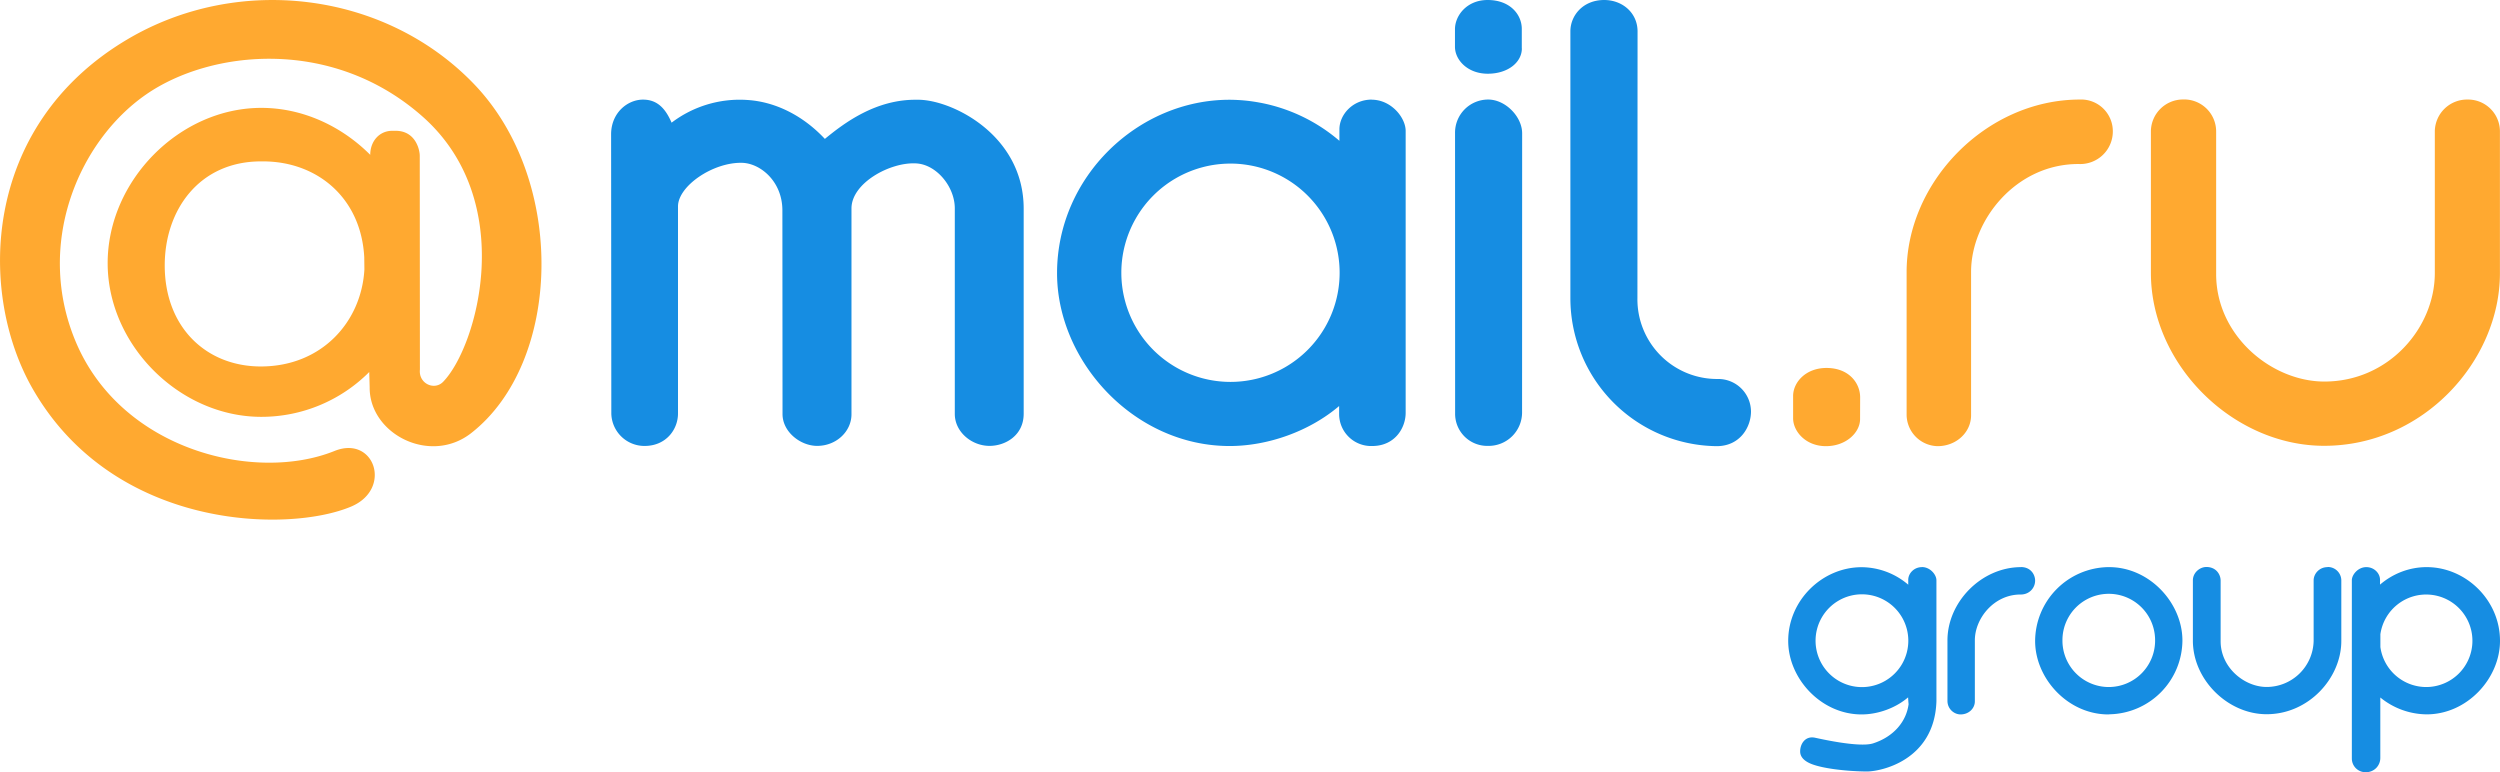 <svg xmlns="http://www.w3.org/2000/svg" viewBox="0 0 351.33 108.52"><path fill="#FFA930" d="M36.73 15.16c5.81 0 11.28 2.57 15.3 6.6 0-1.93 1.3-3.38 3.1-3.38h.46c2.82 0 3.4 2.67 3.4 3.52l.02 30.04c-.2 1.97 2.03 2.98 3.26 1.72 4.83-4.96 10.6-25.49-3-37.38-12.67-11.1-29.67-9.26-38.7-3.03-9.62 6.63-15.77 21.3-9.8 35.07C17.3 63.35 35.93 67.84 47 63.38c5.6-2.27 8.2 5.31 2.37 7.8-8.8 3.74-33.3 3.37-44.73-16.46C-3.1 41.33-2.68 17.78 17.82 5.58c15.68-9.34 36.36-6.75 48.83 6.27 13.04 13.61 12.28 39.1-.44 49.02-5.76 4.5-14.31.12-14.26-6.44l-.06-2.15a21.4 21.4 0 0 1-15.16 6.3c-11.5 0-21.6-10.1-21.6-21.6 0-11.6 10.1-21.82 21.6-21.82zm14.46 21c-.44-8.42-6.68-13.48-14.22-13.48h-.29c-8.7 0-13.53 6.85-13.53 14.62 0 8.7 5.84 14.2 13.5 14.2 8.54 0 14.15-6.25 14.56-13.64l-.02-1.7zM261.4 58.94c-.03 1.86-1.97 3.76-4.8 3.76-2.84 0-4.61-2.08-4.61-3.92v-3.17c.03-1.92 1.8-3.9 4.69-3.9 3.16 0 4.73 2.13 4.73 4.13l-.01 3.1zm30.81-44.95c-13.13.05-24.34 11.63-24.27 24.37v19.86a4.45 4.45 0 0 0 4.35 4.48c2.65 0 4.71-1.96 4.71-4.34V38.2c0-7.23 6.3-15.2 15.16-15.15a4.58 4.58 0 0 0 4.76-4.6 4.46 4.46 0 0 0-4.7-4.46zm54.56 0a4.53 4.53 0 0 0-4.6 4.4v19.98c0 7.71-6.49 15.25-15.52 15.25-7.39 0-15.21-6.41-15.21-15.1V18.48a4.5 4.5 0 0 0-4.7-4.5 4.52 4.52 0 0 0-4.47 4.41v19.96c0 12.92 11.55 24.3 24.35 24.3 13.98 0 24.7-11.99 24.7-24.24V18.4a4.48 4.48 0 0 0-4.55-4.41z"/><path d="M284 79.7c-5.58.02-10.35 4.94-10.32 10.35v8.45c0 1.1.9 1.9 1.85 1.9 1.13 0 2-.83 2-1.84v-8.58c0-3.07 2.69-6.45 6.44-6.43 1.23 0 2.03-.93 2.03-1.96 0-.82-.6-1.9-2-1.9zm43.1 0c-1.2 0-1.96.97-1.96 1.86v8.5a6.61 6.61 0 0 1-6.6 6.48c-3.14 0-6.47-2.73-6.47-6.42V81.6c0-.9-.66-1.92-2-1.92-.93 0-1.9.79-1.9 1.88v8.48c0 5.5 4.92 10.33 10.36 10.33 5.94 0 10.5-5.1 10.5-10.3v-8.52a1.9 1.9 0 0 0-1.94-1.87zm13.92 0c-2.48 0-4.78.94-6.55 2.46v-.69c0-.88-.8-1.77-1.93-1.77-1.18 0-2.05 1.09-2.03 1.87v25a1.92 1.92 0 0 0 1.97 1.95 2 2 0 0 0 2.03-2.03v-8.47a10.43 10.43 0 0 0 6.51 2.37c5.7 0 10.31-5.05 10.31-10.33 0-5.76-4.83-10.36-10.3-10.36zm-.05 16.85a6.51 6.51 0 0 1-6.45-5.62v-1.8a6.5 6.5 0 1 1 6.45 7.42zM270.09 79.7c-1.12 0-1.92.9-1.92 1.78v.69a10.16 10.16 0 0 0-6.56-2.46c-5.47 0-10.31 4.6-10.31 10.36 0 5.28 4.61 10.33 10.31 10.33 2.3 0 4.78-.89 6.54-2.4 0 0 .04.8.07.94-.3 2.4-2.04 4.58-5 5.53-2 .63-7.75-.72-8.22-.81-1.35-.24-2.03.93-2.02 1.95 0 .82.66 1.48 2 1.9 1.7.55 4.68.88 7.3.91 1.95.03 9.58-1.51 9.85-9.87V81.57c.02-.78-.85-1.87-2.03-1.88zm-8.42 16.86a6.52 6.52 0 1 1-.01-13.04 6.52 6.52 0 0 1 0 13.04zM213.87 6.8c0 1.96-1.96 3.56-4.79 3.56-2.84 0-4.61-1.94-4.61-3.78V4.06c.03-1.92 1.7-4.06 4.59-4.06 3.16 0 4.8 2.05 4.8 4.06V6.8zm-85.03 7.22c-5.77-.08-10.2 3.27-12.92 5.5-3.03-3.24-6.91-5.22-10.9-5.47a15.79 15.79 0 0 0-10.64 3.19C93.5 15.2 92.34 14 90.36 14c-2.17 0-4.48 1.85-4.48 4.88l.03 39.25a4.66 4.66 0 0 0 4.67 4.54c3.03 0 4.7-2.32 4.7-4.56v-29.1c0-2.84 4.85-6.19 8.94-6.13 2.62.03 5.73 2.61 5.73 6.68l.02 28.63c0 2.53 2.55 4.47 4.86 4.47 2.75 0 4.83-2.07 4.83-4.44V29.29c0-3.55 5.39-6.52 9.07-6.33 2.9.15 5.45 3.3 5.45 6.32v28.9c0 2.5 2.35 4.48 4.88 4.48 2.23 0 4.8-1.47 4.8-4.52V29.37c.03-10.56-10.4-15.49-15.02-15.35zm80.28-.03a4.65 4.65 0 0 0-4.64 4.67l.01 39.43a4.51 4.51 0 0 0 4.61 4.57 4.7 4.7 0 0 0 4.8-4.77l.01-39.16c0-2.32-2.34-4.75-4.79-4.74zm-16.37.01c-2.65 0-4.52 2.12-4.52 4.18v1.61a23.88 23.88 0 0 0-15.43-5.77c-12.86-.02-24.25 10.81-24.25 24.37 0 12.42 10.85 24.29 24.25 24.29 5.42 0 11.25-2.09 15.39-5.62v1.15a4.5 4.5 0 0 0 4.63 4.47c3.26 0 4.72-2.6 4.72-4.66V18.44c.03-1.86-2-4.43-4.79-4.43zm-19.82 39.67a15.34 15.34 0 1 1-.01-30.68 15.34 15.34 0 0 1 0 30.68zm68.48-.41a11.2 11.2 0 0 1-11.3-11.37l.02-37.49c-.01-2.59-2.12-4.4-4.7-4.4-3.01.01-4.74 2.22-4.74 4.4v37.52a20.79 20.79 0 0 0 20.56 20.78c3.25 0 4.82-2.64 4.82-4.88a4.6 4.6 0 0 0-4.66-4.56zm65.29 36.76c0-5.28-4.61-10.32-10.3-10.32h-.2A10.44 10.44 0 0 0 286 90.07c0 5.28 4.6 10.33 10.3 10.33l.2-.02a10.45 10.45 0 0 0 10.2-10.35zm-10.34 6.53a6.52 6.52 0 0 1-6.52-6.44v-.16a6.51 6.51 0 0 1 13.02.02v.16a6.52 6.52 0 0 1-6.5 6.42z" fill="#168DE2"/></svg>